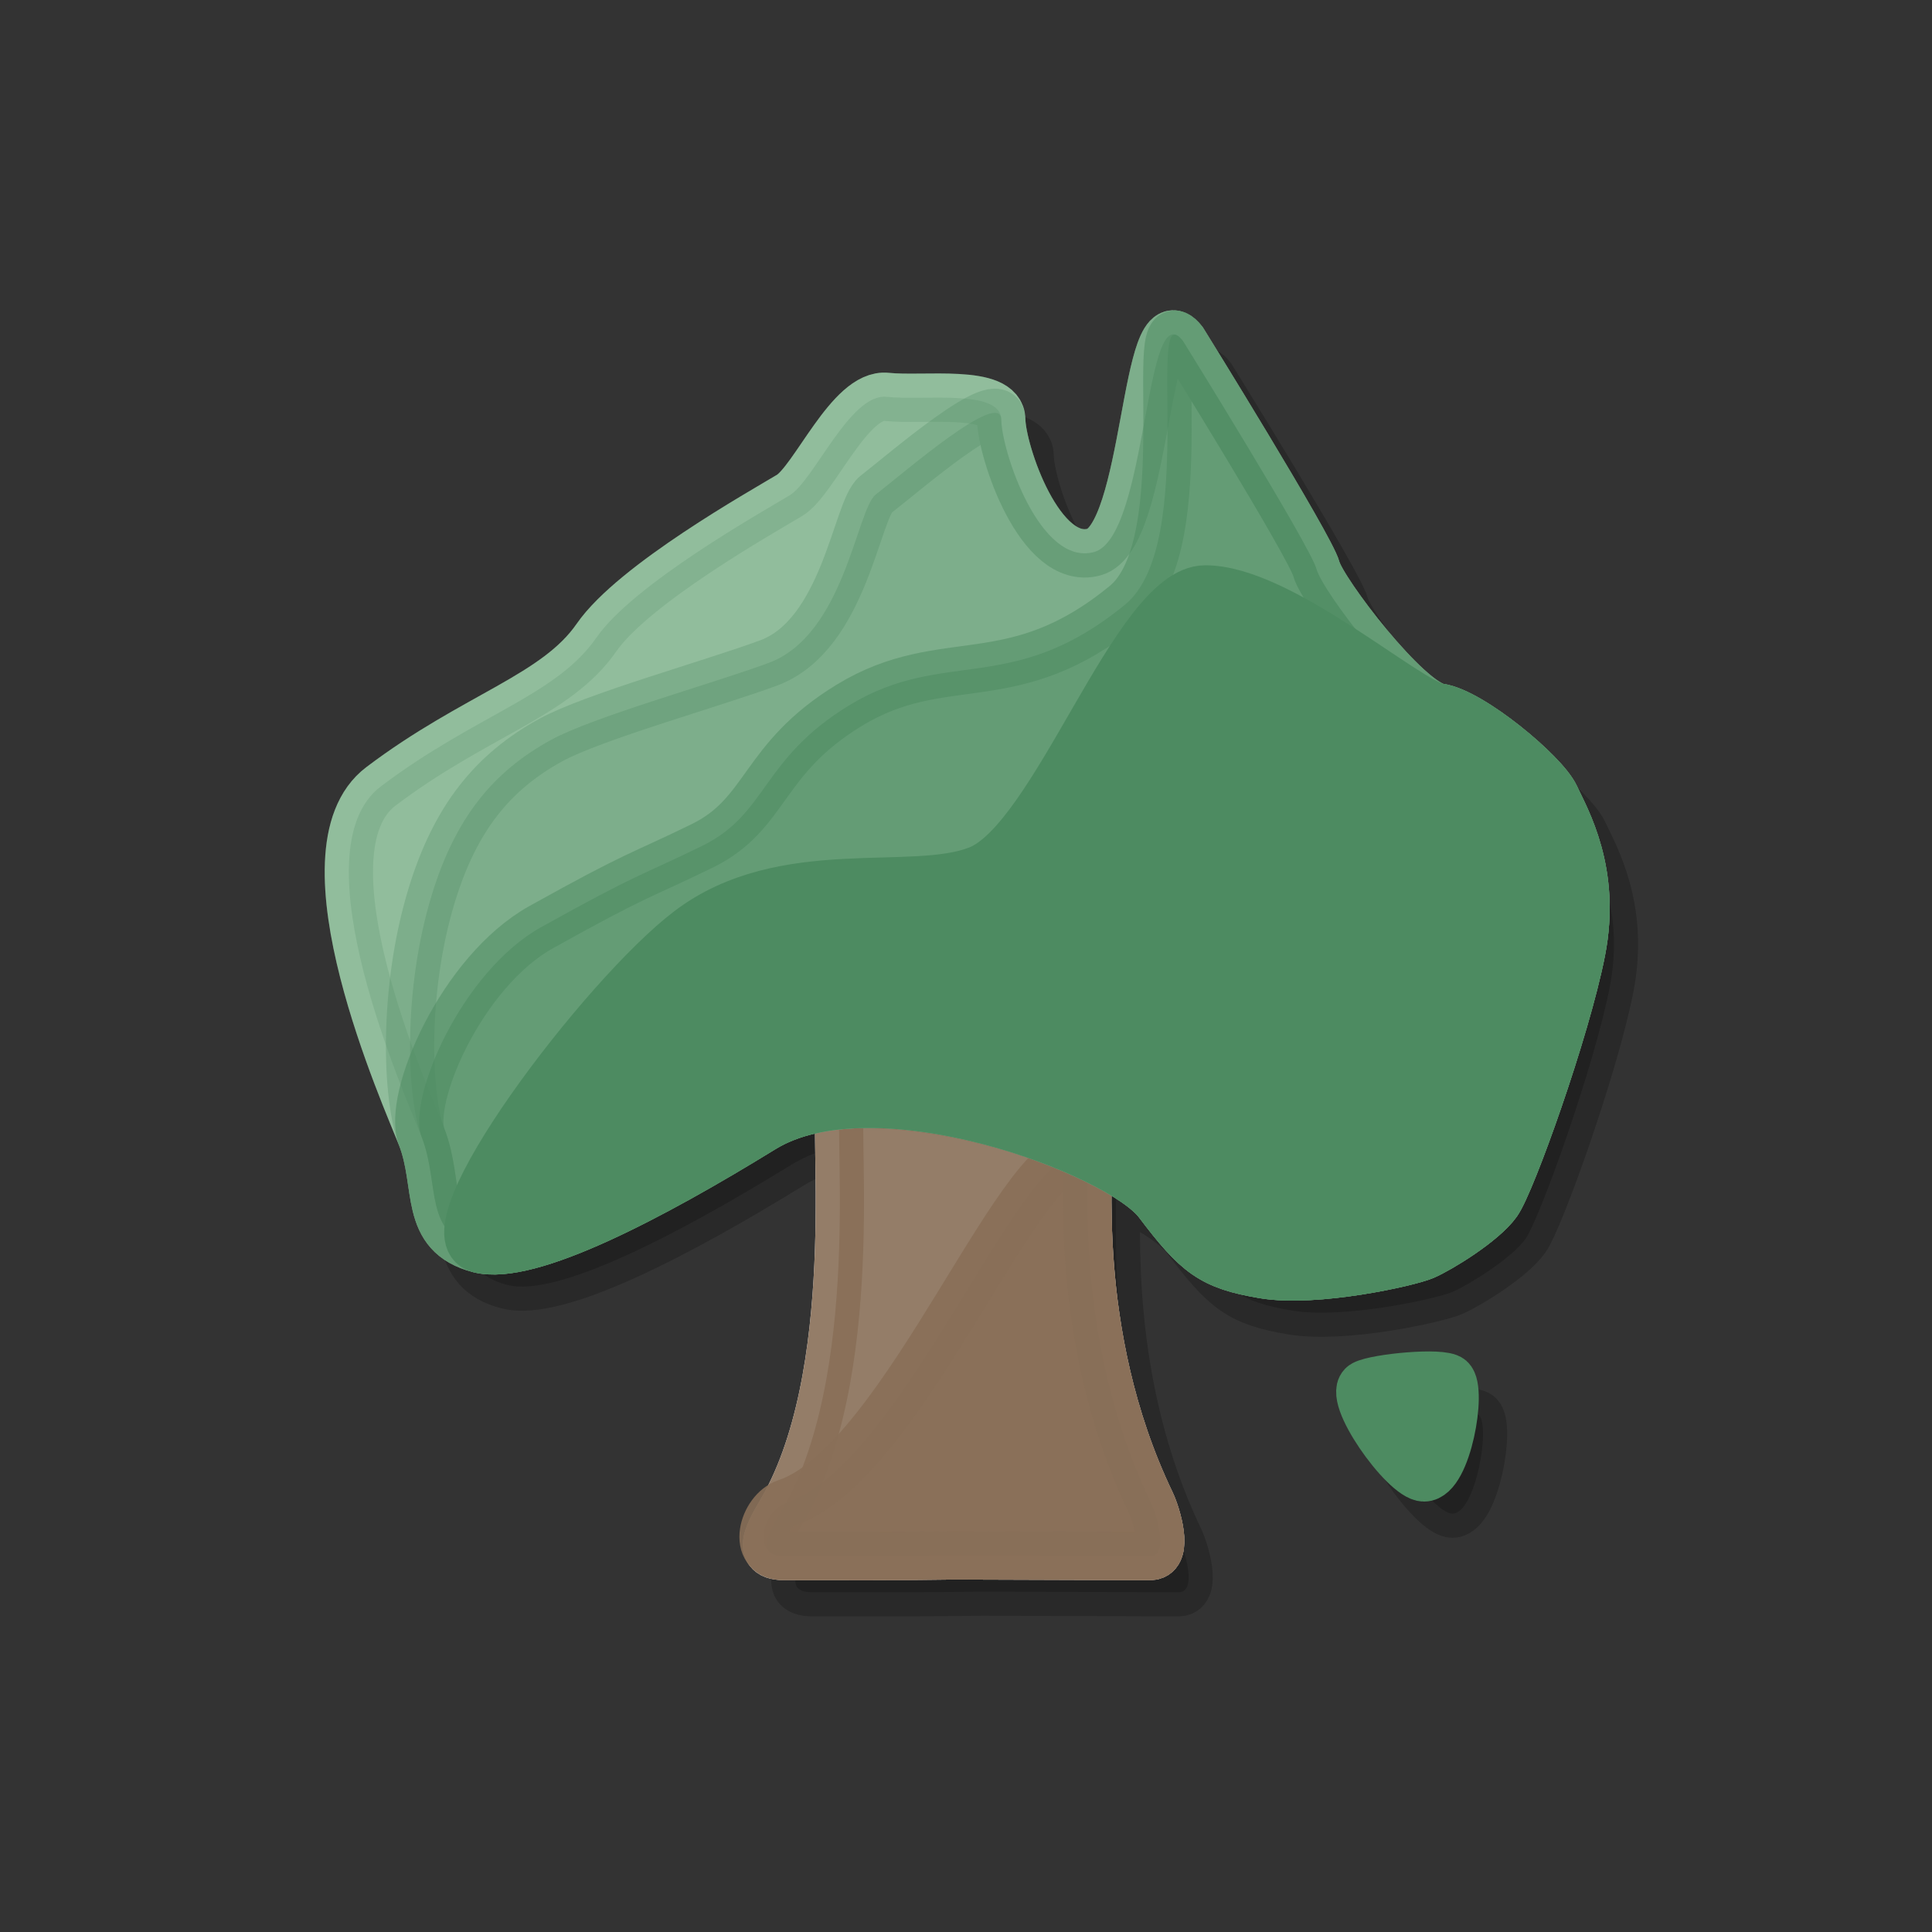 <?xml version="1.0" encoding="utf-8"?>
<!-- Generator: Adobe Illustrator 25.4.1, SVG Export Plug-In . SVG Version: 6.00 Build 0)  -->
<svg version="1.1" id="V6" xmlns="http://www.w3.org/2000/svg" xmlns:xlink="http://www.w3.org/1999/xlink" x="0px" y="0px"
	 viewBox="0 0 4000 4000" style="enable-background:new 0 0 4000 4000;" xml:space="preserve">
<rect x="0" y="0" width="4000" height="4000" fill="#333333" stroke="none"/>
<style type="text/css">
	.st0{opacity:0.2;stroke:#000000;stroke-width:100;stroke-miterlimit:10;}
	.st1{fill:#FFFFFF;stroke:#FFFFFF;stroke-width:100;stroke-miterlimit:10;}
	.st2{opacity:0.9;fill:#896F58;stroke:#896F58;stroke-width:100;stroke-miterlimit:10;}
	.st3{fill:#4D8B61;stroke:#4D8B61;stroke-width:100;stroke-miterlimit:10;}
	.st4{fill:#A2CAAB;stroke:#A2CAAB;stroke-width:100;stroke-miterlimit:10;}
	.st5{opacity:0.2;fill:#4D8B61;stroke:#4D8B61;stroke-width:100;stroke-miterlimit:10;}
	.st6{opacity:0.3;fill:#4D8B61;stroke:#4D8B61;stroke-width:100;stroke-miterlimit:10;}
	.st7{opacity:0.5;fill:#4D8B61;stroke:#4D8B61;stroke-width:100;stroke-miterlimit:10;}
</style>
<g id="Shadow">
	<path class="st0" d="M3061.69,2929.87c24.91,22.14-6.78,203.9-54.63,203.91c-40.77,0.01-163.18-172.06-124.56-192.42
		C2908.27,2927.78,3044.33,2914.44,3061.69,2929.87z"/>
	<path class="st0" d="M3278.3,1723.47c-22.67-48.46-173.51-173.97-239.31-183.34s-242.6-240.87-254.79-287.13
		c-12.19-46.27-276.29-471.97-276.29-471.97c-80.11-103.08-71.89,406.87-184.2,436.96c-112.31,30.09-191.25-209.37-191.95-274
		s-161.23-39.15-237.12-47.36c-75.89-8.2-150.39,173.37-201.09,203.91c-56.04,33.77-323,183.46-399.97,294.59
		c-83.63,120.76-250.77,160.07-446.19,307.92c-177.5,134.29,53.69,647.02,84.42,725.89c38.97,100,1.62,201.38,118.88,231.41
		c102.86,26.35,355.52-106.06,587.56-248.86c44.76-27.54,99.71-42.7,159.82-48.48c-9.39,74.02,37.43,546.13-111.53,823.78
		c-24.27,45.24-73.01,109.64-5.13,109.64c130.55,0,241.89,0.51,353.11-1.24c9.38-0.15,397.25,1.55,406.63,1.24
		c37.61-1.27,12.12-85.53,0.18-110.41c-156.74-326.72-127.32-658.93-131.21-718.23c70.95,32.97,124.47,68.17,146.4,97.18
		c80.5,106.44,110.51,130.2,218.21,148.33s300.27-24.7,332.7-38.69c32.43-13.99,121.45-68.62,150.76-109.5
		c29.31-40.88,142.39-357.17,174.43-520.98S3300.96,1771.92,3278.3,1723.47z"/>
</g>
<g id="Trunk">
	<path class="st1" d="M1975.78,3220.26c9.38-0.15,397.26,1.55,406.63,1.24c37.61-1.27,12.12-85.53,0.18-110.41
		c-171.4-357.28-120.5-711.71-133.66-718.05c-123.8-59.66-332.87-118.37-506.55-105.08c-22.64,1.73,47.12,522.51-114.59,823.91
		c-24.27,45.24-73.01,109.64-5.13,109.64C1753.22,3221.49,1864.56,3222,1975.78,3220.26z"/>
	<path class="st2" d="M1975.78,3220.26c9.38-0.15,397.26,1.55,406.63,1.24c37.61-1.27,12.12-85.53,0.18-110.41
		c-171.4-357.28-120.5-711.71-133.66-718.05c-123.8-59.66-332.87-118.37-506.55-105.08c-22.64,1.73,47.12,522.51-114.59,823.91
		c-24.27,45.24-73.01,109.64-5.13,109.64C1753.22,3221.49,1864.56,3222,1975.78,3220.26z"/>
	<path class="st2" d="M1975.78,3220.26c9.38-0.15,397.26,1.55,406.63,1.24c37.61-1.27,12.12-85.53,0.18-110.41
		c-171.4-357.28-120.5-711.71-133.66-718.05c-123.8-59.66-371.64,635.34-621.13,718.83c-48.69,16.29-73.01,109.64-5.13,109.64
		C1753.22,3221.49,1864.56,3222,1975.78,3220.26z"/>
</g>
<g id="Straya">
	<path class="st3" d="M3002.96,2854.93c24.91,22.14-6.78,203.9-54.63,203.91c-40.77,0.01-163.18-172.06-124.56-192.42
		C2849.54,2852.83,2985.6,2839.5,3002.96,2854.93z"/>
	<path class="st4" d="M2449.18,706.08c0,0,264.09,425.7,276.29,471.97s188.98,277.76,254.79,287.13
		c65.81,9.38,216.65,134.89,239.31,183.34c22.67,48.45,86.36,156.85,54.32,320.67s-145.12,480.1-174.43,520.98
		s-118.32,95.51-150.76,109.5c-32.43,13.99-225,56.82-332.7,38.69s-137.71-41.89-218.21-148.33
		c-80.5-106.44-586.24-296.27-818.28-153.48c-232.04,142.79-484.69,275.2-587.56,248.86C874.7,2555.38,912.05,2454,873.08,2354
		c-30.74-78.87-261.92-591.6-84.42-725.89c195.42-147.85,362.56-187.16,446.19-307.92c76.97-111.13,343.92-260.82,399.97-294.59
		c50.69-30.54,125.2-212.11,201.09-203.91s236.42-17.28,237.12,47.36s79.65,304.1,191.95,274
		C2377.29,1112.96,2369.07,603,2449.18,706.08z"/>
	<path class="st5" d="M2449.18,706.08c0,0,264.09,425.7,276.29,471.97s188.98,277.76,254.79,287.13
		c65.81,9.38,216.65,134.89,239.31,183.34c22.67,48.45,86.36,156.85,54.32,320.67s-145.12,480.1-174.43,520.98
		s-118.32,95.51-150.76,109.5c-32.43,13.99-225,56.82-332.7,38.69s-137.71-41.89-218.21-148.33
		c-80.5-106.44-586.24-296.27-818.28-153.48c-232.04,142.79-484.69,275.2-587.56,248.86C874.7,2555.38,912.05,2454,873.08,2354
		c-30.74-78.87-261.92-591.6-84.42-725.89c195.42-147.85,362.56-187.16,446.19-307.92c76.97-111.13,343.92-260.82,399.97-294.59
		c50.69-30.54,125.2-212.11,201.09-203.91s236.42-17.28,237.12,47.36s79.65,304.1,191.95,274
		C2377.29,1112.96,2369.07,603,2449.18,706.08z"/>
	<path class="st6" d="M2449.18,706.08c0,0,264.09,425.7,276.29,471.97s188.98,277.76,254.79,287.13
		c65.81,9.38,216.65,134.89,239.31,183.34c22.67,48.45,86.36,156.85,54.32,320.67s-145.12,480.1-174.43,520.98
		s-118.32,95.51-150.76,109.5c-32.43,13.99-225,56.82-332.7,38.69s-137.71-41.89-218.21-148.33
		c-80.5-106.44-586.24-296.27-818.28-153.48c-232.04,142.79-484.69,275.2-587.56,248.86C874.7,2555.38,912.05,2454,873.08,2354
		c-30.74-78.87-40.05-302.69,21.24-502.13c48.43-157.58,125.54-253.76,246.43-319.9c87.55-47.9,334.86-116.6,450.59-159.4
		c157.02-58.08,182.21-317.95,221.94-348.77c60.31-46.78,259.04-219.39,259.74-154.75s79.65,304.1,191.95,274
		C2377.29,1112.96,2369.07,603,2449.18,706.08z"/>
	<path class="st7" d="M2449.18,706.08c0,0,264.09,425.7,276.29,471.97s188.98,277.76,254.79,287.13
		c65.81,9.38,216.65,134.89,239.31,183.34c22.67,48.45,86.36,156.85,54.32,320.67s-145.12,480.1-174.43,520.98
		s-118.32,95.51-150.76,109.5c-32.43,13.99-225,56.82-332.7,38.69s-137.71-41.89-218.21-148.33
		c-80.5-106.44-586.24-296.27-818.28-153.48c-232.04,142.79-484.69,275.2-587.56,248.86C874.7,2555.38,912.05,2454,873.08,2354
		c-30.74-78.87,82.39-342.62,247.42-434.49c205.03-114.14,199.61-102.98,332.92-168.04c136.44-66.58,121.89-179.99,305.44-291.6
		c196.58-119.53,337.89-16.94,570.72-208.31C2483.88,1124.73,2369.07,603,2449.18,706.08z"/>
	<path class="st3" d="M2494.91,1220.38c156.42-0.9,419.54,235.43,485.35,244.81c65.81,9.38,216.65,134.89,239.31,183.34
		c22.67,48.45,86.36,156.85,54.32,320.67s-145.12,480.1-174.43,520.98s-118.32,95.51-150.76,109.5
		c-32.43,13.99-225,56.82-332.7,38.69s-137.71-41.89-218.21-148.33c-80.5-106.44-586.24-296.27-818.28-153.48
		c-232.04,142.79-484.69,275.2-587.56,248.86c-117.26-30.03,257.54-525.27,435.04-659.56c195.42-147.85,461.34-70.82,597.98-124.72
		C2185.73,1737.71,2350.31,1221.21,2494.91,1220.38z"/>
</g>
</svg>
